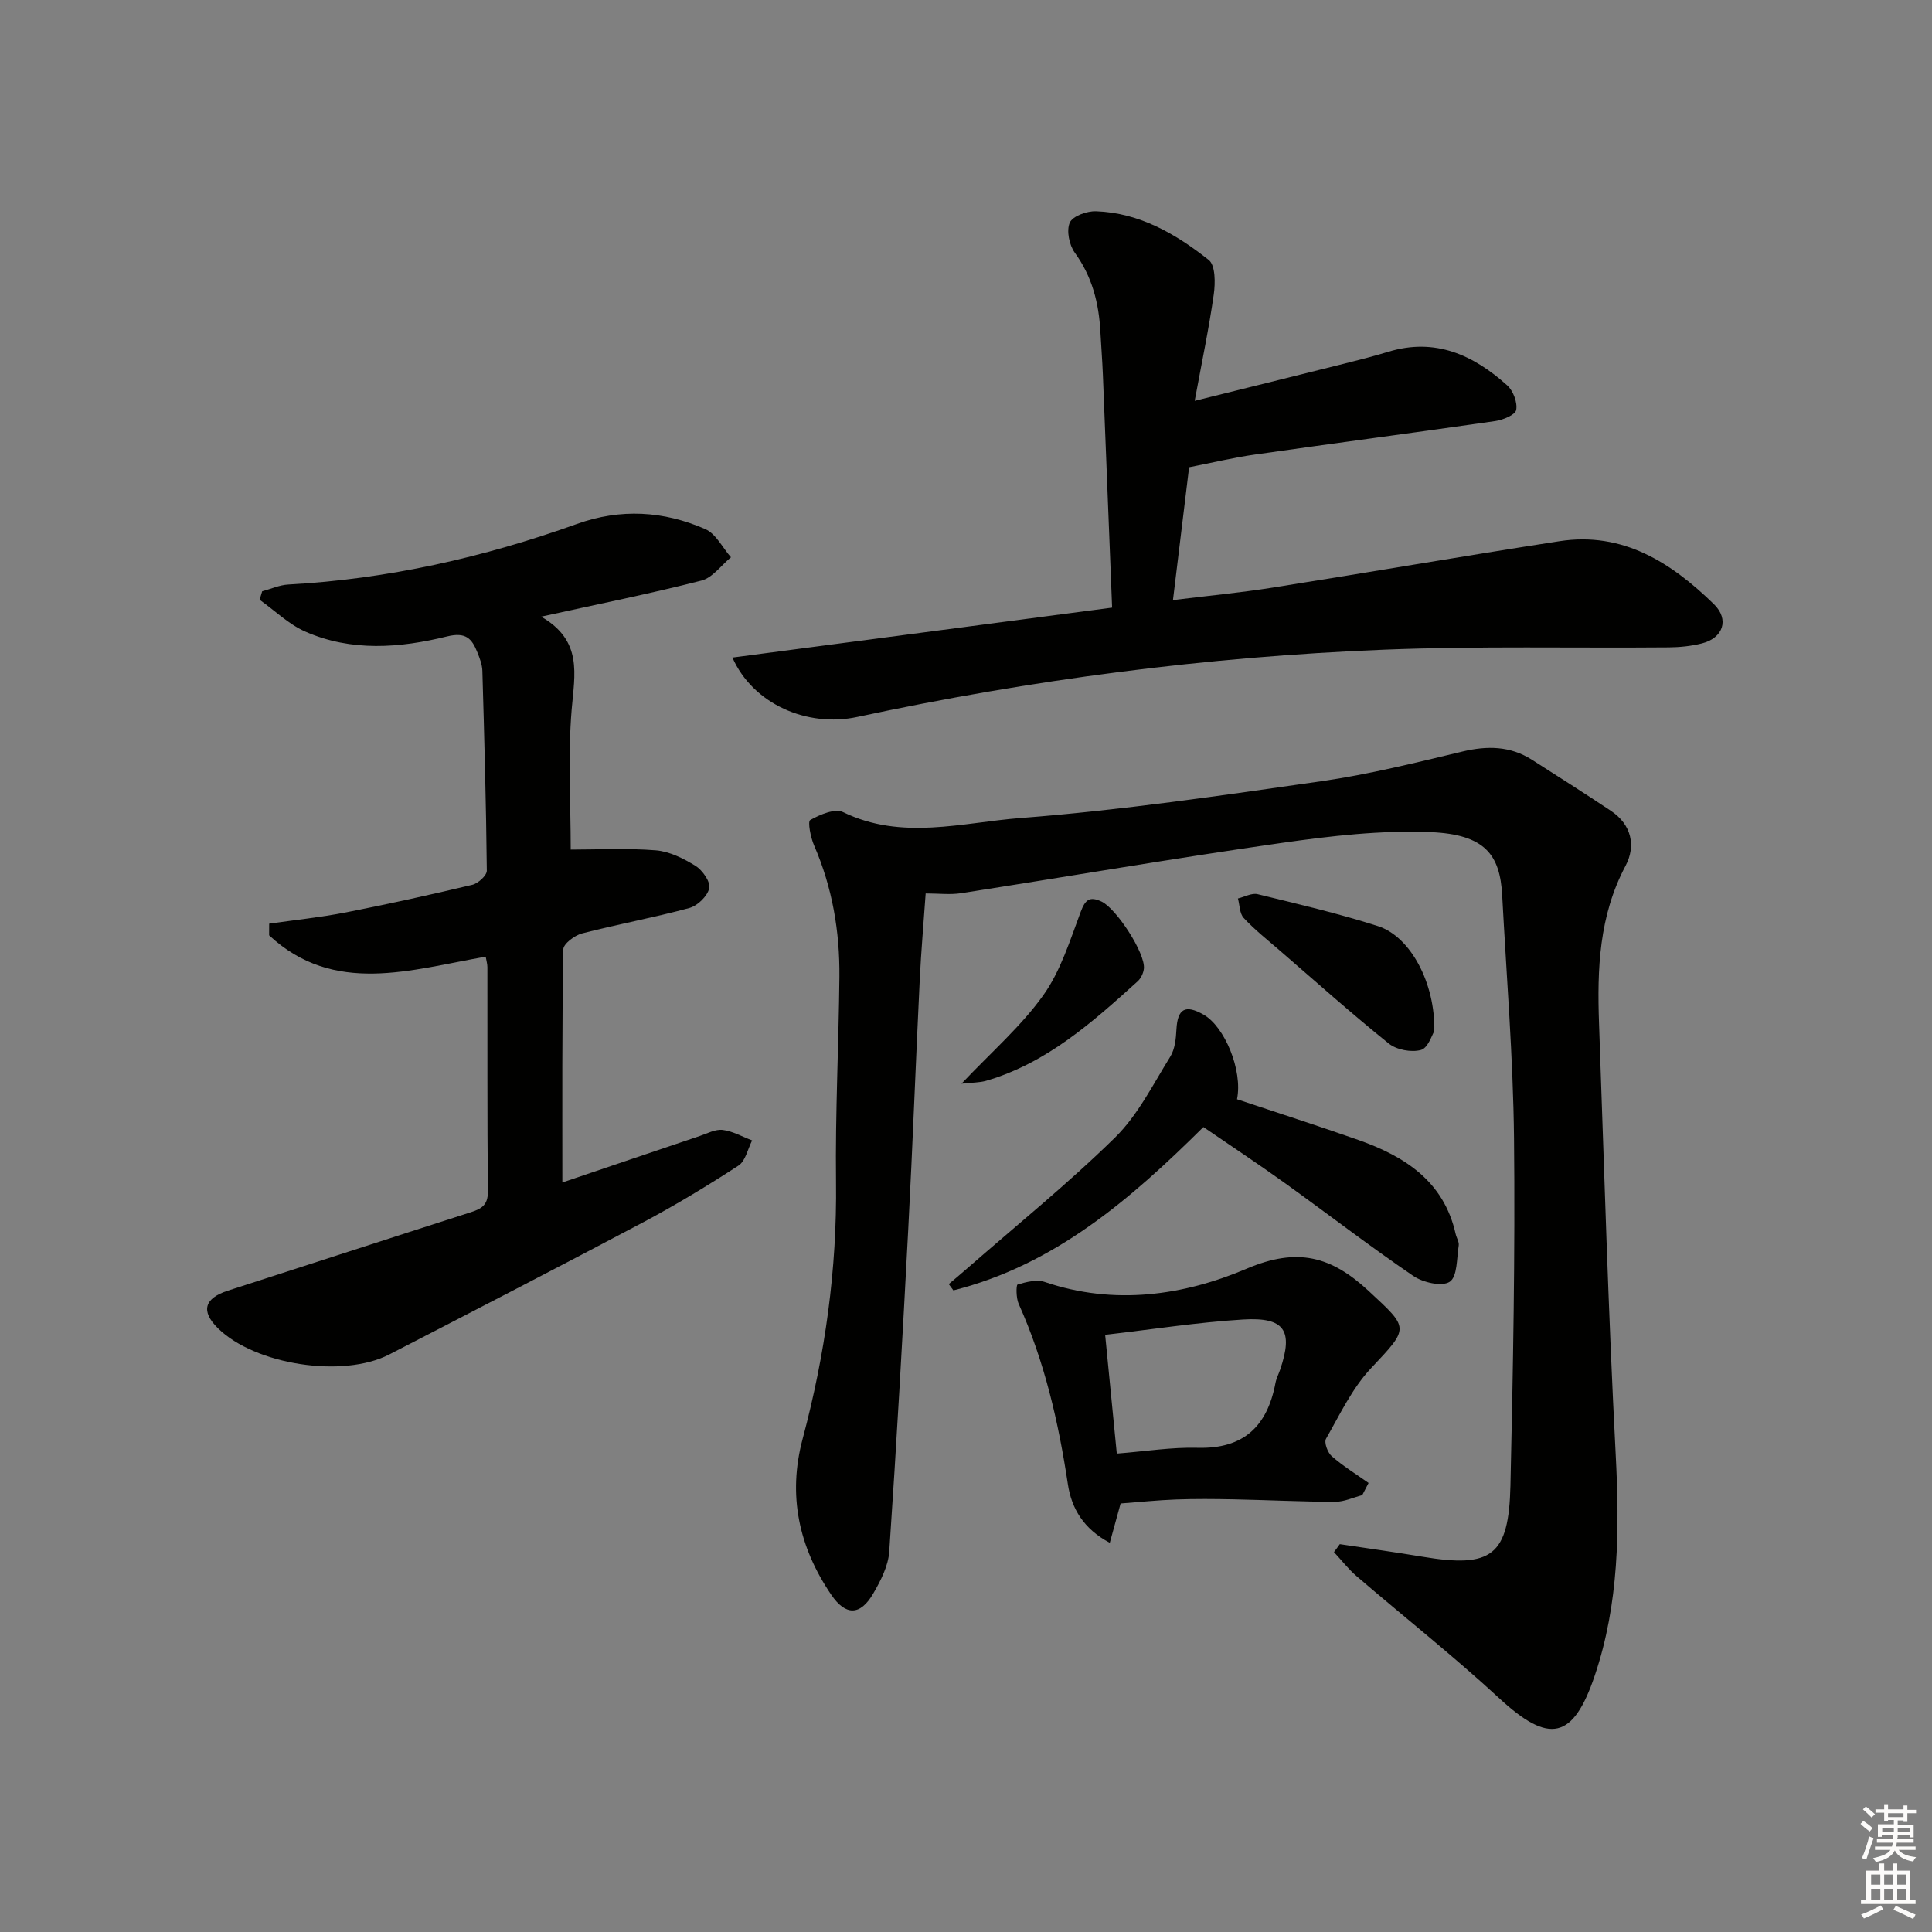 <svg enable-background="new 0 0 400 400" viewBox="0 0 400 400" xmlns="http://www.w3.org/2000/svg"><rect x="0" y="0" width="400" height="400" fill="#808080" stroke="none"/><g fill="#010100"><path d="m277.39 319.7c5.7.86 11.42 1.65 17.11 2.6 14.34 2.4 17.89-.17 18.22-14.74.54-23.96.99-47.94.74-71.91-.18-16.77-1.56-33.53-2.45-50.29-.45-8.39-3.54-12.62-14.88-13.08-10.22-.41-20.61.79-30.79 2.24-22.17 3.16-44.24 6.97-66.37 10.41-2.26.35-4.61.05-7.32.05-.43 6.19-.94 11.95-1.22 17.72-.84 17.28-1.48 34.57-2.39 51.85-1.17 22.24-2.42 44.47-3.93 66.68-.2 2.98-1.77 6.04-3.32 8.7-2.68 4.61-5.71 4.63-8.7.23-6.7-9.86-9.04-20.57-5.91-32.27 4.66-17.43 7.13-35.1 6.91-53.21-.17-14.14.56-28.29.7-42.43.09-9.39-1.46-18.51-5.24-27.21-.72-1.65-1.36-4.94-.8-5.26 2.01-1.13 5.12-2.46 6.8-1.64 12.15 5.92 24.66 2.15 36.78 1.22 20.83-1.6 41.57-4.66 62.27-7.62 9.83-1.41 19.53-3.84 29.21-6.15 5.12-1.22 9.87-1.15 14.36 1.71 5.47 3.48 10.93 6.97 16.33 10.56 4.32 2.87 5.23 7.3 3.04 11.42-5.48 10.34-5.88 21.35-5.48 32.55 1.06 29.76 1.9 59.53 3.45 89.27.81 15.58.71 30.9-4.34 45.83-4.48 13.27-9.45 14.21-19.73 4.71-9.52-8.79-19.72-16.85-29.56-25.3-1.73-1.48-3.14-3.33-4.7-5 .42-.54.82-1.09 1.21-1.64z"/><path d="m116.43 244.82c9.34-3.16 18.89-6.41 28.44-9.62 1.57-.53 3.25-1.45 4.77-1.26 2.08.26 4.06 1.41 6.08 2.17-.91 1.78-1.37 4.26-2.82 5.21-6.4 4.16-12.94 8.13-19.68 11.71-17.46 9.26-35.04 18.32-52.61 27.39-9.64 4.98-27.82 2.13-35.49-5.42-3.58-3.53-2.84-6.2 2.06-7.78 16.73-5.39 33.44-10.84 50.17-16.2 2.23-.71 3.69-1.43 3.66-4.31-.15-15.49-.07-30.98-.1-46.47 0-.64-.2-1.29-.35-2.17-15.55 2.71-31.4 8.08-44.84-4.42 0-.8 0-1.6.01-2.41 5.29-.76 10.62-1.31 15.86-2.33 8.77-1.72 17.51-3.65 26.2-5.72 1.21-.29 3.01-1.93 3-2.93-.14-13.8-.52-27.59-.92-41.38-.04-1.29-.55-2.61-1.04-3.83-1.14-2.83-2.36-4.25-6.29-3.28-9.76 2.4-19.82 3.19-29.36-1.02-3.44-1.52-6.3-4.35-9.43-6.58.18-.58.36-1.17.53-1.75 1.79-.48 3.57-1.3 5.38-1.4 20.56-1.12 40.42-5.6 59.75-12.53 9.08-3.26 17.99-2.72 26.62 1.06 2.2.96 3.56 3.84 5.31 5.83-2.03 1.66-3.82 4.24-6.12 4.82-10.54 2.7-21.23 4.84-33.18 7.47 8.66 4.99 6.92 11.94 6.32 19.2-.8 9.54-.2 19.2-.2 29.03 5.54 0 11.61-.33 17.62.15 2.83.23 5.75 1.69 8.23 3.23 1.44.9 3.11 3.29 2.83 4.61-.35 1.63-2.41 3.64-4.11 4.1-7.35 2-14.86 3.36-22.23 5.27-1.53.4-3.85 2.14-3.87 3.29-.28 15.91-.2 31.87-.2 48.27z"/><path d="m151.64 136.14c26.17-3.44 52-6.84 78.61-10.34-.65-16.37-1.27-32.3-1.91-48.22-.12-2.99-.36-5.97-.52-8.96-.32-5.91-1.71-11.37-5.3-16.31-1.15-1.59-1.76-4.57-1.03-6.22.6-1.36 3.56-2.42 5.43-2.35 9.01.32 16.54 4.7 23.34 10.09 1.39 1.1 1.37 4.77 1.04 7.11-.99 6.99-2.45 13.91-3.95 22.05 11.12-2.76 21.03-5.21 30.93-7.69 3.06-.77 6.12-1.54 9.13-2.46 9.72-2.97 17.63.64 24.64 6.95 1.24 1.12 2.15 3.53 1.86 5.09-.19 1.02-2.74 2.07-4.35 2.3-16.59 2.39-33.21 4.57-49.8 6.94-4.39.62-8.72 1.67-13.57 2.62-1.04 8.61-2.13 17.59-3.34 27.5 7.27-.9 13.97-1.53 20.61-2.58 19.81-3.13 39.58-6.55 59.4-9.61 13.14-2.03 23.15 4.43 31.98 13.03 3.27 3.19 1.89 7.02-2.48 8.13-2.22.56-4.57.8-6.87.82-19.65.17-39.32-.3-58.95.48-36.72 1.46-73.07 6.21-109.02 13.92-10.42 2.25-21.65-2.69-25.88-12.29z"/><path d="m282.04 309.55c-1.88.49-3.76 1.39-5.64 1.38-6.98-.01-13.96-.37-20.94-.51-4-.08-8-.12-11.99.03-3.8.14-7.59.54-11.46.83-.69 2.52-1.41 5.13-2.24 8.14-5.41-2.86-7.92-7.09-8.68-12.14-1.94-12.86-4.83-25.42-10.19-37.34-.54-1.19-.54-3.89-.22-3.99 1.79-.53 3.96-1.1 5.63-.53 14.35 4.88 28.68 2.83 41.8-2.75 10.53-4.48 17.52-2.58 25.29 4.64 8.37 7.78 8.45 7.48.47 15.95-3.9 4.14-6.46 9.59-9.33 14.62-.44.77.33 2.87 1.18 3.61 2.36 2.06 5.06 3.72 7.63 5.54-.44.84-.88 1.68-1.31 2.52zm-50.82-8.6c5.93-.46 11.35-1.35 16.74-1.2 9.56.26 14.42-4.49 16.11-13.4.18-.96.66-1.87.98-2.81 2.74-8.05.94-10.88-7.68-10.35-9.36.57-18.67 2.03-28.56 3.17.79 8.18 1.55 15.89 2.41 24.59z"/><path d="m256.11 227.59c8.52 2.85 16.87 5.52 25.13 8.43 9.64 3.4 17.7 8.56 20.14 19.47.18.81.75 1.64.63 2.38-.42 2.63-.26 6.43-1.85 7.5-1.6 1.07-5.56.17-7.57-1.21-9.05-6.17-17.74-12.88-26.64-19.27-5.53-3.97-11.21-7.72-16.8-11.55-15.08 14.95-30.79 28.54-51.76 33.82-.32-.43-.64-.87-.96-1.3 1.16-.98 2.33-1.95 3.47-2.95 10.37-9.07 21.12-17.75 30.94-27.38 4.74-4.65 7.87-11 11.45-16.76.97-1.56 1.18-3.75 1.28-5.67.23-4.25 1.83-5.19 5.62-3.03 4.37 2.49 8.14 11.55 6.92 17.52z"/><path d="m296.96 213.49c-.47.72-1.29 3.48-2.76 3.89-1.99.55-5.04-.02-6.66-1.32-7.75-6.23-15.17-12.87-22.7-19.37-2.5-2.16-5.11-4.23-7.35-6.64-.85-.92-.82-2.66-1.19-4.03 1.36-.32 2.86-1.18 4.07-.89 8.35 2.04 16.74 3.99 24.91 6.61 6.74 2.15 11.89 11.79 11.68 21.75z"/><path d="m199.06 224.37c6.26-6.62 12.37-11.91 16.93-18.3 3.61-5.05 5.54-11.38 7.77-17.31.95-2.54 1.87-3.22 4.28-2.11 3.06 1.41 9.13 10.71 8.79 13.9-.1.92-.61 2-1.29 2.62-9.39 8.5-18.84 16.94-31.39 20.6-1.37.39-2.86.35-5.09.6z"/></g><path d="m385.2 377.6.6-.6c.6.4 1.3.9 1.9 1.5l-.6.7c-.8-.6-1.4-1.1-1.9-1.6zm.3 7.1c.6-1.4 1.1-2.9 1.5-4.5.3.1.6.3.9.4-.5 1.4-1 2.9-1.5 4.4zm.2-10.1.6-.6c.7.5 1.3 1.1 1.9 1.6l-.7.7c-.6-.6-1.2-1.2-1.8-1.7zm8.4-.8h.8v.9h1.8v.7h-1.8v1.8h-.8v-.3h-1.2v.9h3.3v2.6h-.8v-.4h-2.5c0 .3 0 .6-.1.8h3.4v.7h-3.5c0 .3-.1.6-.1.8h4v.7h-3.5c.7.9 1.9 1.3 3.6 1.5-.2.2-.4.5-.6.9-1.9-.3-3.2-1.1-3.8-2.3-.5 1.1-1.8 2-3.9 2.4-.2-.3-.4-.5-.6-.8 1.9-.4 3.1-.9 3.6-1.7h-3.2v-.7h3.5c.1-.2.1-.5.2-.8h-3.3v-.7h3.4c0-.2 0-.5 0-.8h-2.4v.3h-.8v-2.6h3.3v-.9h-1.2v.3h-.8v-1.8h-1.8v-.7h1.8v-.9h.8v.9h3.2zm-4.4 5.5h2.4c0-.3 0-.6 0-.9h-2.4zm1.2-3.1h3.2v-.8h-3.2zm4.4 2.2h-2.4v.9h2.5v-.9z" fill="#fcfbfa"/><path d="m389.2 385.8h.9v1.5h1.8v-1.5h.9v1.5h2.7v6h1.1v.9h-11.3v-.9h1.1v-6h2.7v-1.5zm.2 8.7.5.8c-1.2.6-2.5 1.3-4 1.9-.2-.3-.3-.6-.6-.8 1.6-.6 3-1.3 4.1-1.9zm-2-4.3h1.9v-2.1h-1.9zm0 3.1h1.9v-2.2h-1.9zm2.7-3.1h1.9v-2.1h-1.9zm0 3.1h1.9v-2.2h-1.9zm2.4 1.3c1.4.6 2.7 1.2 4.1 1.8l-.5.9c-1.5-.7-2.8-1.4-4.1-1.9zm2.2-6.5h-1.9v2.1h1.9zm-1.9 5.2h1.9v-2.2h-1.9z" fill="#fcfbfa"/></svg>